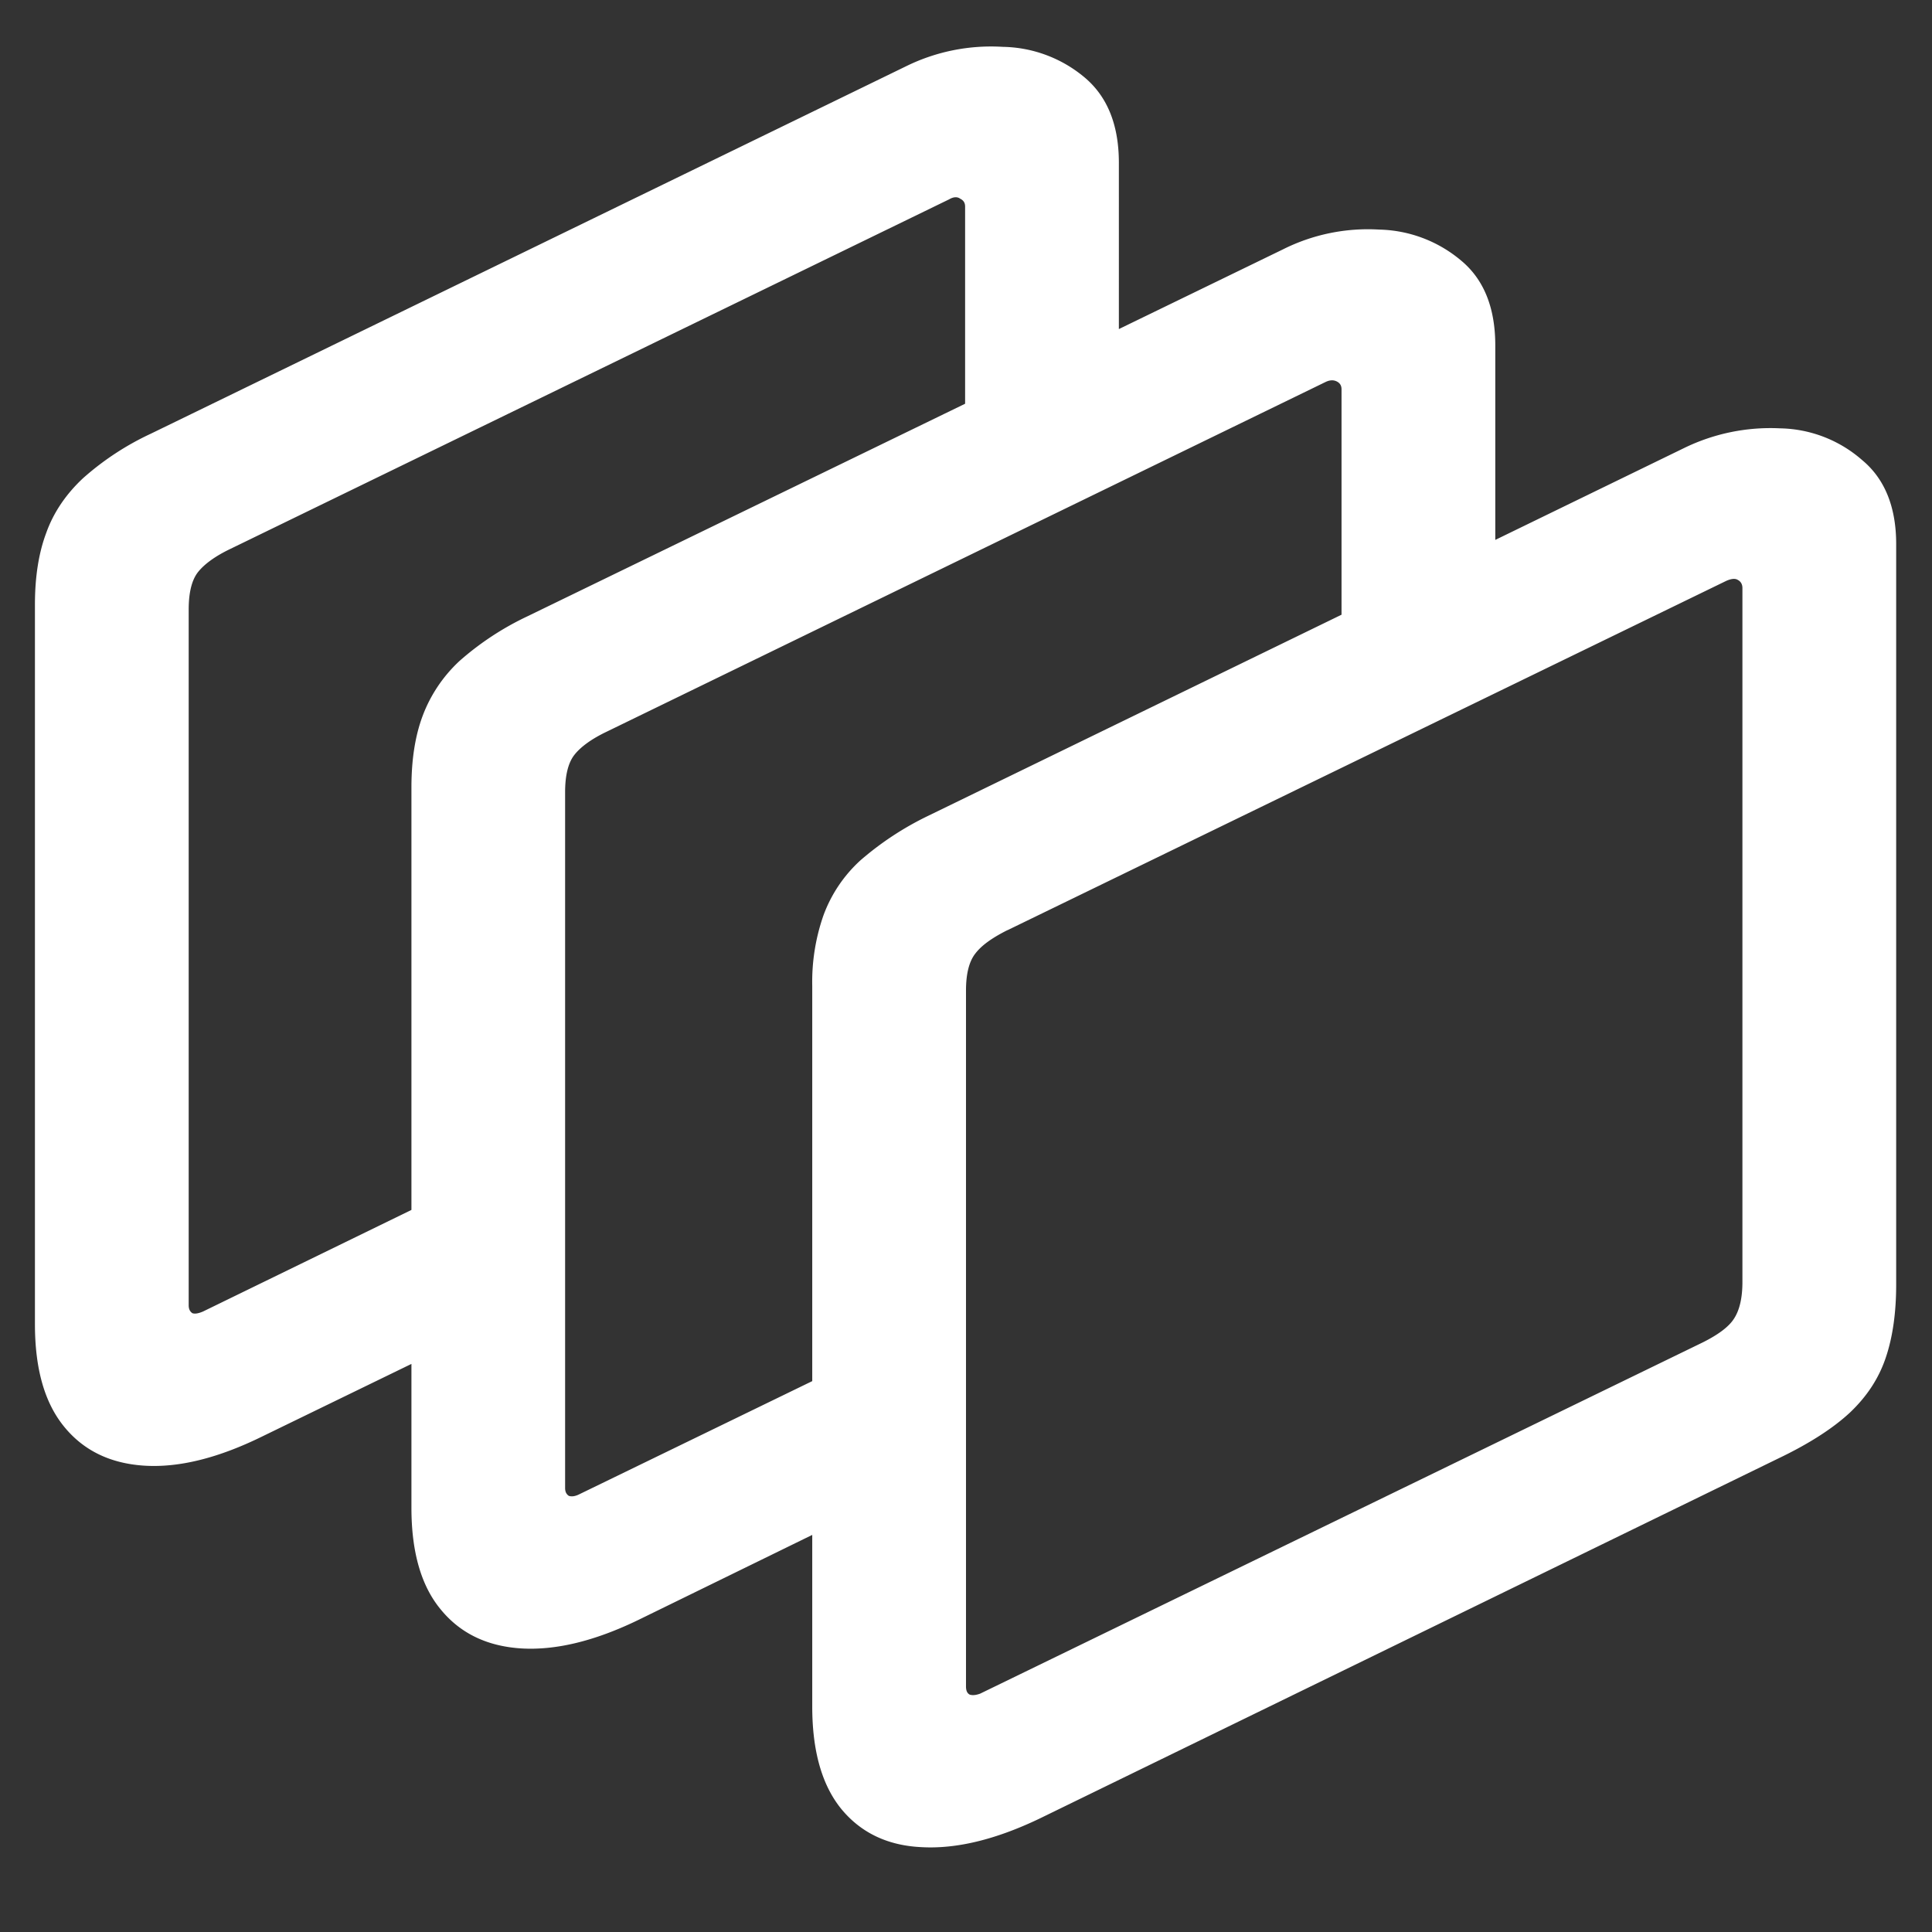 <svg xmlns="http://www.w3.org/2000/svg" width="24" height="24"><rect width="100%" height="100%" fill="#333333" stroke="none"/><path style="stroke:none;fill-rule:nonzero;fill:#fff;fill-opacity:1" d="M10.09 12.246V21.2c0 .551.12.977.363 1.274.242.293.574.453.996.472.43.024.918-.093 1.465-.355l9.176-4.473c.383-.183.68-.375.89-.57.211-.2.36-.426.446-.684.086-.254.129-.558.129-.906v-9.2c0-.456-.14-.808-.422-1.042a1.588 1.588 0 0 0-1.02-.395 2.447 2.447 0 0 0-1.195.246l-9.387 4.567a3.8 3.8 0 0 0-.844.555 1.73 1.73 0 0 0-.457.68 2.5 2.5 0 0 0-.14.878Zm2.426-.691 8.93-4.34c.062-.027.109-.031.14-.012.039.02.059.055.059.102v8.62c0 .2-.036.352-.106.458-.062.097-.191.195-.387.293l-8.976 4.363c-.055.02-.098.023-.13.012-.03-.016-.046-.047-.046-.102v-8.644c0-.211.04-.364.117-.461.078-.102.211-.196.399-.29Zm-1.395 7.008v-1.907l-3.926 1.907c-.054.027-.097.03-.129.019-.03-.02-.046-.05-.046-.098V9.84c0-.211.039-.367.117-.465.078-.098.21-.195.398-.285l8.93-4.344c.055-.027.101-.027.14-.008.04.02.06.051.06.098v3.7l1.91-.837V4.293c0-.469-.141-.82-.423-1.055a1.633 1.633 0 0 0-1.02-.386 2.353 2.353 0 0 0-1.195.246L6.552 7.656a3.586 3.586 0 0 0-.844.555c-.21.195-.363.43-.457.68-.094.25-.14.546-.14.89v8.95c0 .546.12.968.363 1.261.242.297.574.457.996.485.43.027.918-.09 1.465-.356Zm-5.074-2.075v-1.914L2.52 16.293c-.055.023-.098.031-.13.02-.03-.02-.046-.051-.046-.098V7.57c0-.21.039-.367.117-.465.078-.097.21-.195.398-.285l8.93-4.343c.055-.032.102-.036.14-.008.04.02.06.05.06.097v3.375l1.91-.8V2.023c0-.468-.141-.82-.422-1.058a1.621 1.621 0 0 0-1.02-.383 2.39 2.39 0 0 0-1.195.238L1.875 5.387a3.469 3.469 0 0 0-.844.554c-.21.196-.367.426-.457.68-.094.25-.14.547-.14.89v8.938c0 .555.12.977.363 1.274.242.297.574.457.996.484.43.027.918-.094 1.465-.363Zm0 0"/></svg>